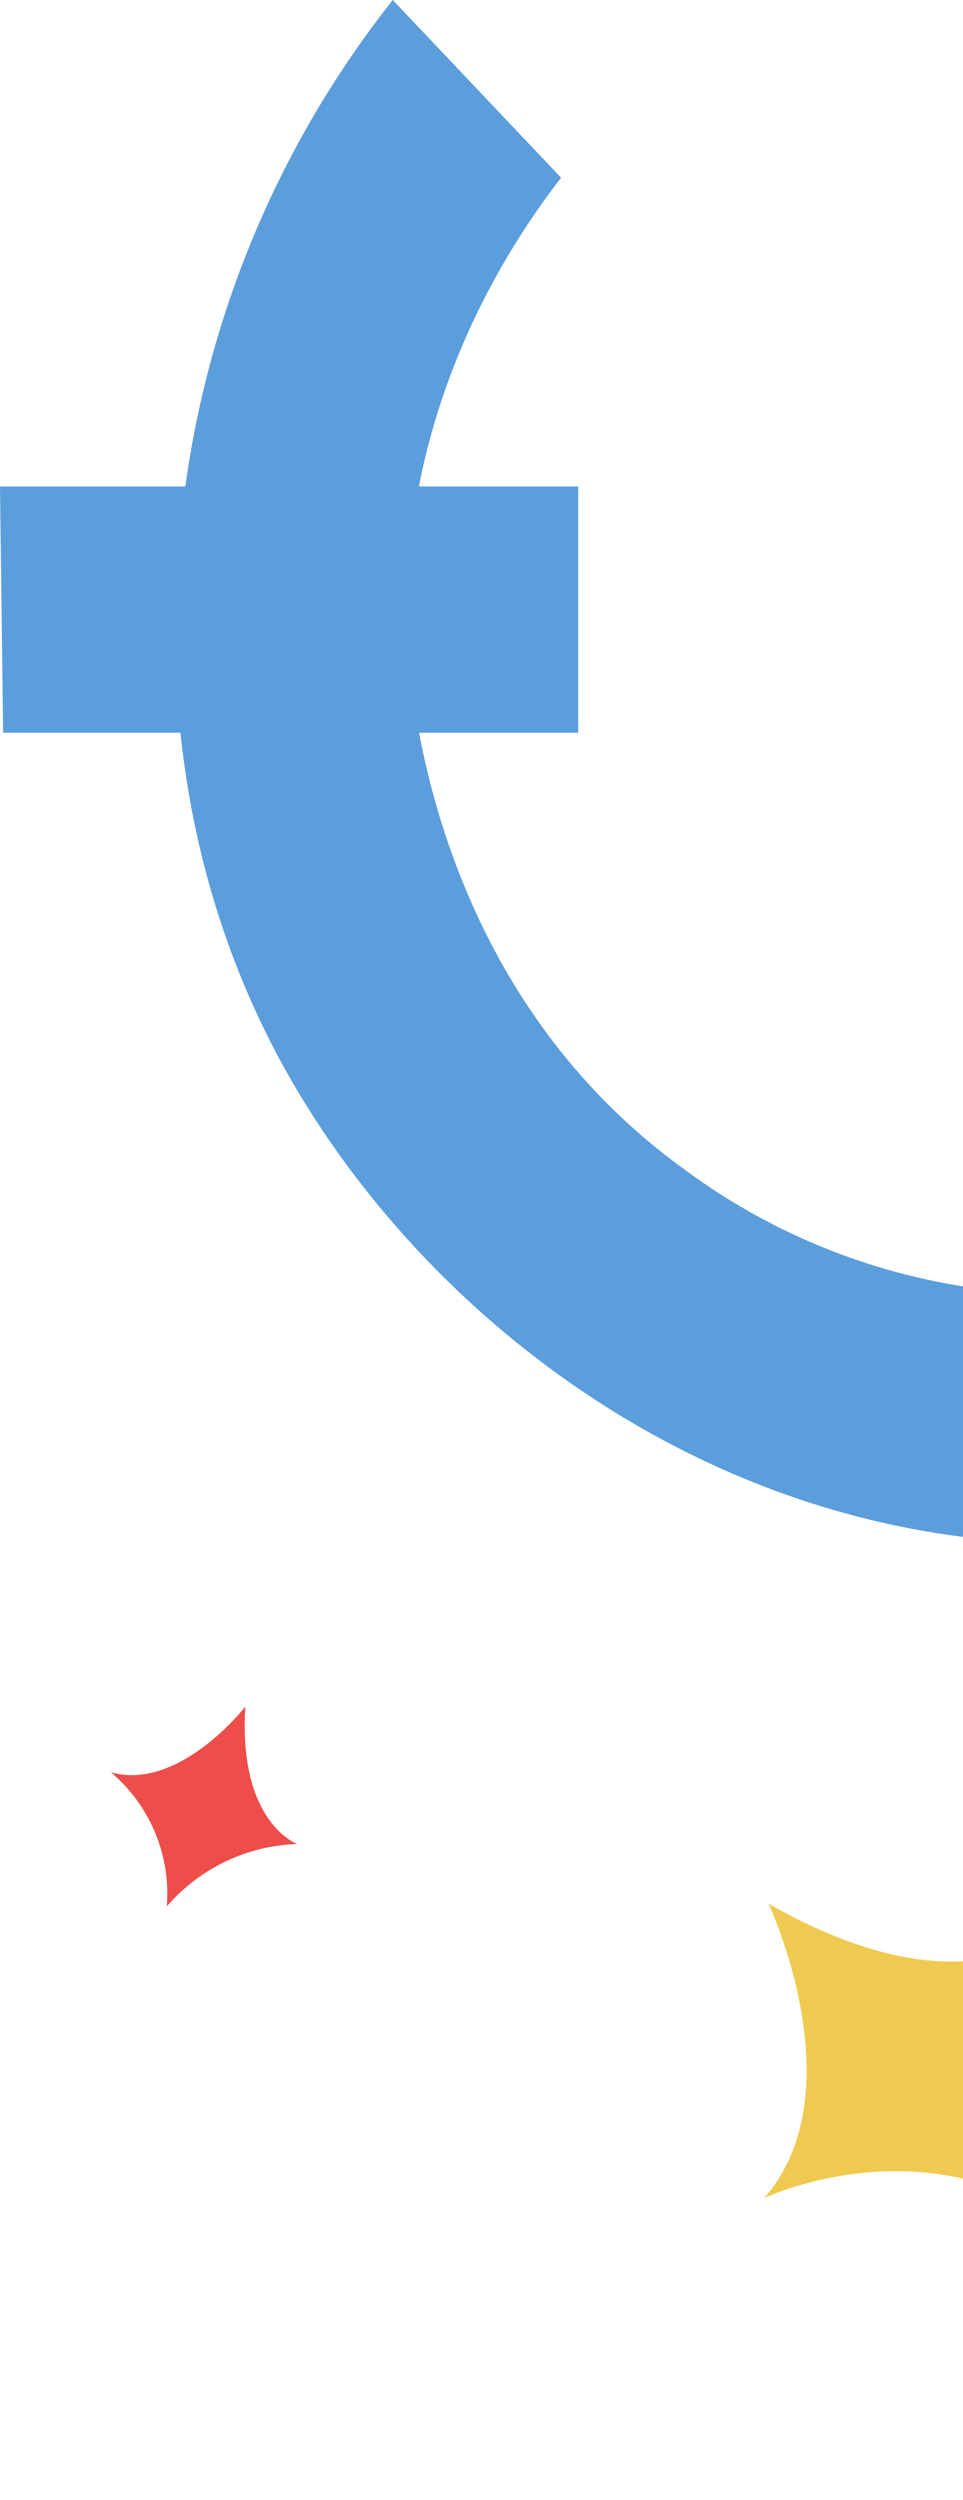 <svg width="42" height="109" viewBox="0 0 42 109" fill="none" xmlns="http://www.w3.org/2000/svg">
<path d="M48.806 67.227C32.084 68.246 18.285 57.71 12.032 45.883C6.458 35.279 7.613 24.947 8.021 21.684C9.023 13.76 12.172 6.262 17.13 0L24.471 7.749C22.636 10.128 17.809 16.926 17.741 26.51C17.674 27.53 17.809 42.28 29.841 50.981C34.09 54.131 39.152 55.998 44.429 56.359C49.706 56.72 54.975 55.562 59.614 53.02C71.033 46.834 74.092 34.463 74.636 32.084H84.9C84.309 37.76 82.476 43.237 79.53 48.126C78.51 49.825 68.314 66.003 48.806 67.227Z" fill="#5C9EDC"/>
<path d="M25.218 31.948H0.136L0 21.208H25.218V31.948Z" fill="#5C9EDC"/>
<path d="M33.518 83.001C33.518 83.001 37.377 91.197 33.329 95.835C33.329 95.835 39.755 92.755 45.847 96.585C45.847 96.585 42.924 91.393 45.871 84.177C45.871 84.177 42.083 87.889 33.518 83.001Z" fill="#F0CA50"/>
<path d="M10.7 74.409C10.7 74.409 7.816 78.117 4.835 77.269C5.677 77.98 6.338 78.88 6.762 79.897C7.187 80.914 7.363 82.018 7.275 83.116C7.984 82.294 8.855 81.629 9.833 81.16C10.812 80.692 11.877 80.432 12.961 80.397C12.961 80.397 10.38 79.467 10.7 74.409Z" fill="#EE4D4A"/>
</svg>
